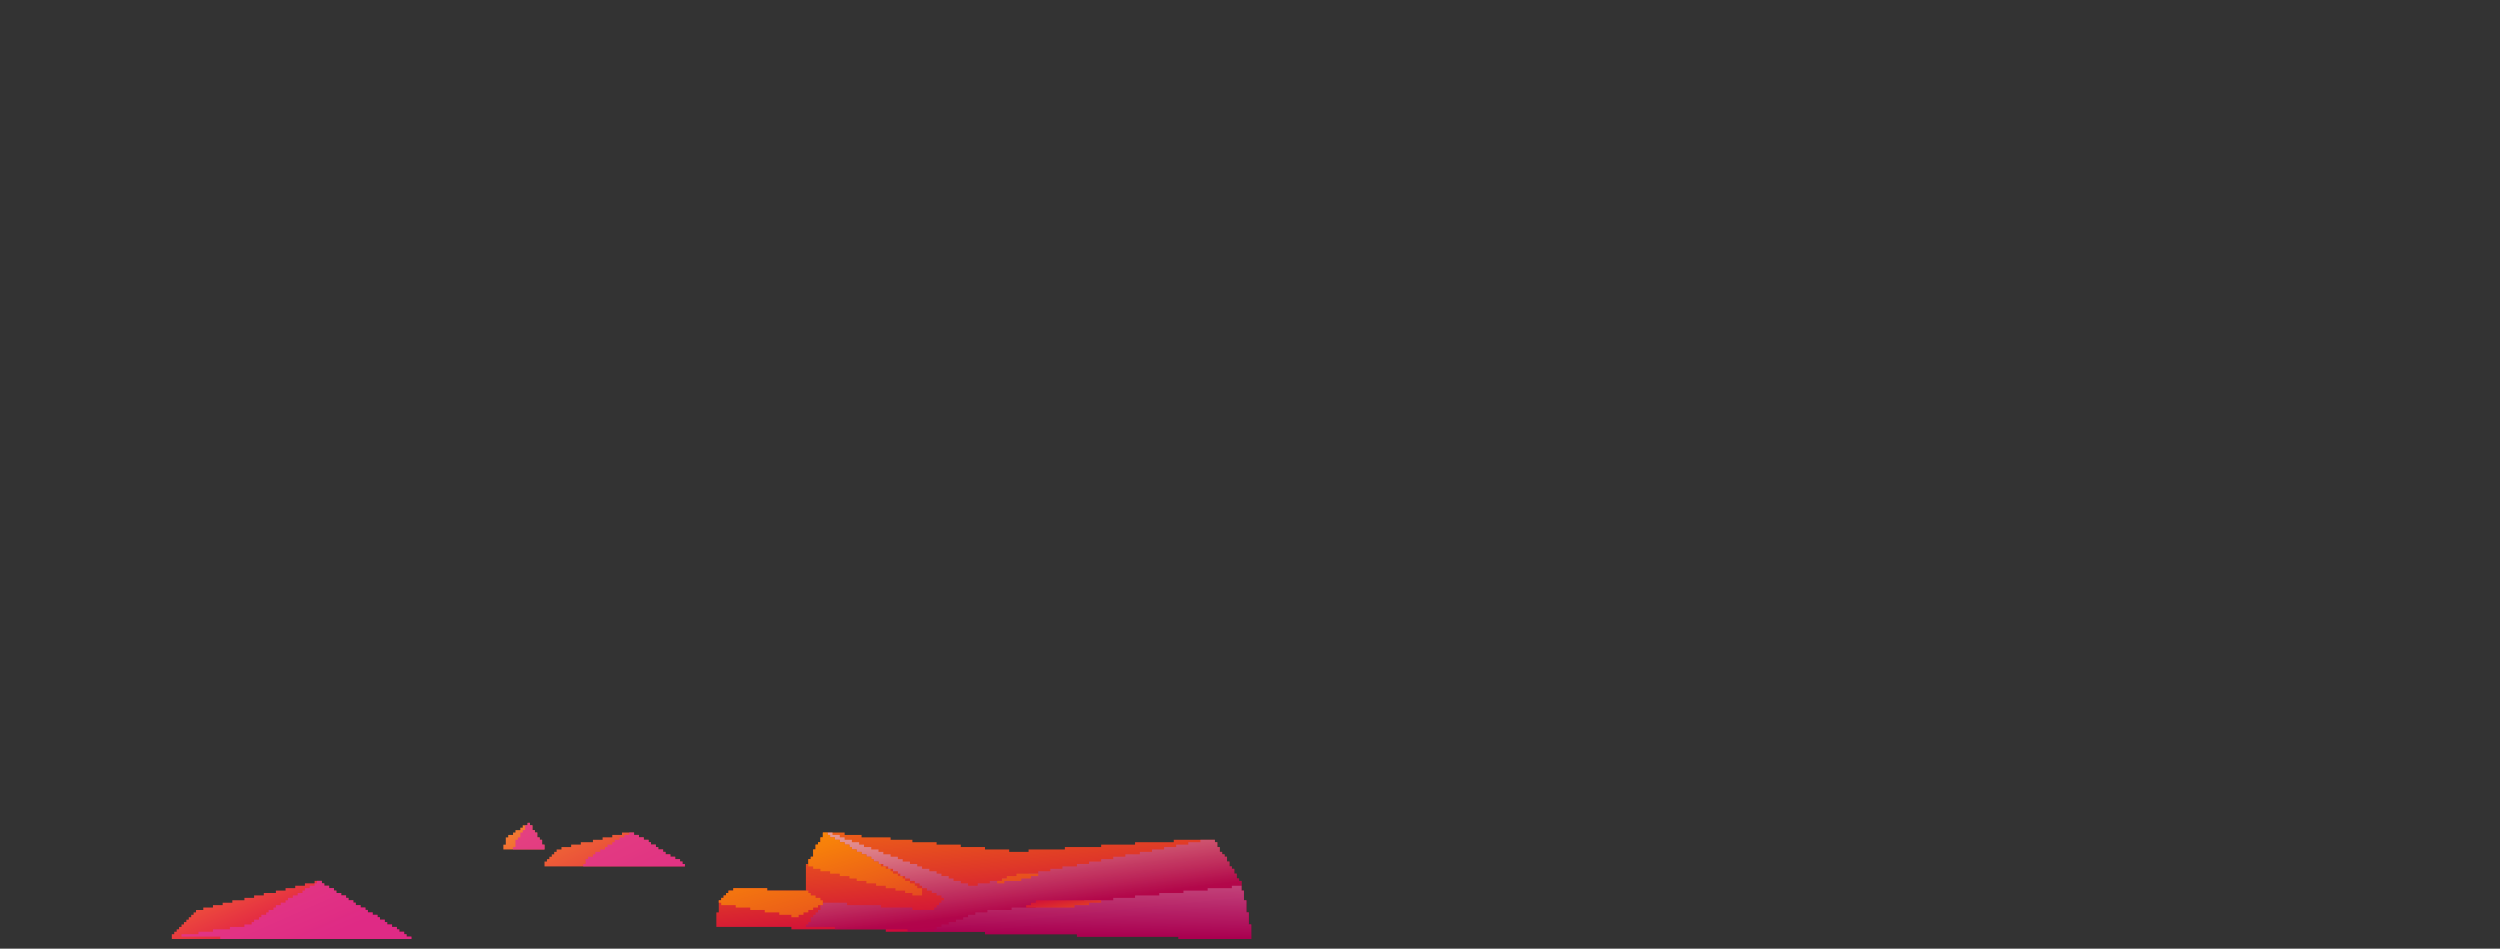 <svg xmlns="http://www.w3.org/2000/svg" xmlns:xlink="http://www.w3.org/1999/xlink" viewBox="0 0 1033 392"><rect x="0" y="0" width="1033" height="392" fill="#333333" stroke="none"/><defs><style>.cls-1{isolation:isolate;}.cls-2{fill:none;}.cls-3{fill:url(#Áåçûìÿííûé_ãðàäèåíò_605);}.cls-4{fill:#e13493;opacity:0.81;}.cls-4,.cls-8,.cls-9{mix-blend-mode:multiply;}.cls-5{fill:url(#Áåçûìÿííûé_ãðàäèåíò_38);}.cls-6{fill:url(#Áåçûìÿííûé_ãðàäèåíò_38-2);}.cls-7{fill:url(#Áåçûìÿííûé_ãðàäèåíò_37);}.cls-8{opacity:0.67;fill:url(#Áåçûìÿííûé_ãðàäèåíò_95);}.cls-9{opacity:0.48;fill:url(#Áåçûìÿííûé_ãðàäèåíò_95-2);}.cls-10{fill:url(#Áåçûìÿííûé_ãðàäèåíò_37-2);}.cls-11{fill:url(#Áåçûìÿííûé_ãðàäèåíò_37-3);}.cls-12{fill:url(#Áåçûìÿííûé_ãðàäèåíò_37-4);}.cls-13{fill:url(#Áåçûìÿííûé_ãðàäèåíò_37-5);}</style><linearGradient id="Áåçûìÿííûé_ãðàäèåíò_605" x1="81.648" y1="299.318" x2="122.445" y2="391.915" gradientUnits="userSpaceOnUse"><stop offset="0" stop-color="#ffad27"/><stop offset="0.117" stop-color="#ffa629"/><stop offset="0.281" stop-color="#ff9430"/><stop offset="0.298" stop-color="#ff9231"/><stop offset="0.397" stop-color="#fc8533"/><stop offset="0.582" stop-color="#f36339"/><stop offset="0.829" stop-color="#e42c42"/><stop offset="1" stop-color="#d90249"/></linearGradient><linearGradient id="Áåçûìÿííûé_ãðàäèåíò_38" x1="193.996" y1="309.882" x2="236.109" y2="384.749" gradientUnits="userSpaceOnUse"><stop offset="0" stop-color="#ffad27"/><stop offset="0.117" stop-color="#fea628"/><stop offset="0.282" stop-color="#f9942c"/><stop offset="0.474" stop-color="#f37632"/><stop offset="0.688" stop-color="#e94c3a"/><stop offset="0.917" stop-color="#de1745"/><stop offset="1" stop-color="#d90249"/></linearGradient><linearGradient id="Áåçûìÿííûé_ãðàäèåíò_38-2" x1="216.88" y1="281.618" x2="268.333" y2="386.8" xlink:href="#Áåçûìÿííûé_ãðàäèåíò_38"/><linearGradient id="Áåçûìÿííûé_ãðàäèåíò_37" x1="396.663" y1="285.863" x2="406.774" y2="385.194" gradientUnits="userSpaceOnUse"><stop offset="0" stop-color="#f90"/><stop offset="0.126" stop-color="#fd9203"/><stop offset="0.303" stop-color="#f7800a"/><stop offset="0.51" stop-color="#ed6217"/><stop offset="0.74" stop-color="#df3828"/><stop offset="0.986" stop-color="#ce033e"/><stop offset="1" stop-color="#cd003f"/></linearGradient><linearGradient id="Áåçûìÿííûé_ãðàäèåíò_95" x1="415.185" y1="304.308" x2="424.123" y2="375.516" gradientUnits="userSpaceOnUse"><stop offset="0" stop-color="#fff"/><stop offset="0.09" stop-color="#fdf8fb"/><stop offset="0.217" stop-color="#f6e6ee"/><stop offset="0.365" stop-color="#ebc8da"/><stop offset="0.53" stop-color="#dc9ebe"/><stop offset="0.708" stop-color="#c86899"/><stop offset="0.895" stop-color="#b0286e"/><stop offset="1" stop-color="#a20053"/></linearGradient><linearGradient id="Áåçûìÿííûé_ãðàäèåíò_95-2" x1="452.429" y1="329.958" x2="451.492" y2="386.499" xlink:href="#Áåçûìÿííûé_ãðàäèåíò_95"/><linearGradient id="Áåçûìÿííûé_ãðàäèåíò_37-2" x1="344.448" y1="318.606" x2="370.873" y2="407.473" xlink:href="#Áåçûìÿííûé_ãðàäèåíò_37"/><linearGradient id="Áåçûìÿííûé_ãðàäèåíò_37-3" x1="304.813" y1="326.47" x2="334.425" y2="426.055" xlink:href="#Áåçûìÿííûé_ãðàäèåíò_37"/><linearGradient id="Áåçûìÿííûé_ãðàäèåíò_37-4" x1="414.747" y1="313.026" x2="424.125" y2="394.49" xlink:href="#Áåçûìÿííûé_ãðàäèåíò_37"/><linearGradient id="Áåçûìÿííûé_ãðàäèåíò_37-5" x1="444.249" y1="398.842" x2="438.396" y2="367.611" xlink:href="#Áåçûìÿííûé_ãðàäèåíò_37"/></defs><g class="cls-1"><g id="Layer_2" data-name="Layer 2"><g id="layer_1-2" data-name="layer 1"><rect id="scene" class="cls-2" width="1033" height="392"/><g id="rock"><path class="cls-3" d="M168,387v-1h-1v-1h-2v-1h-1v-1h-2v-1h-2v-1h-1v-1h-2v-1h-1v-1h-2v-1h-2v-1h-1v-1h-2v-1h-2v-1h-1v-1h-2v-1h-1v-1h-2v-1h-2v-1h-1v-1h-2v-1h-2v-1h-1v-1h-3v1h-4v1h-4v1h-4v1h-4v1h-5v1h-4v1h-4v1H96v1H92v1H88v1H84v1H81v1H80v1H79v1H78v1H77v1H76v1H75v1H74v1H73v1H72v1H71v2h99v-1Z"/><path class="cls-4" d="M168,387v-1h-1v-1h-2v-1h-1v-1h-2v-1h-2v-1h-1v-1h-2v-1h-1v-1h-2v-1h-2v-1h-1v-1h-2v-1h-2v-1h-1v-1h-2v-1h-1v-1h-2v-1h-2v-1h-1v-1h-2v-1h-2v-1h-1v-1h-2v1h-1v1h-2v1h-2v1h-1v1h-2v1h-2v1h-2v1h-1v1h-2v1h-2v1h-1v1h-2v1h-1v1h-2v1h-1v1h-2v1h-1v1h-3v1H95v1H88v1H82v1H75v1H91v1h79v-1Z"/></g><g id="rock-2" data-name="rock"><path class="cls-5" d="M224,349v-2h-1v-1h-1v-2h-1v-1h-1v-2h-1v-1h-1v1h-2v1h-1v1h-2v1h-1v1h-2v1h-1v3h-1v2h17v-2Z"/><path class="cls-4" d="M224,349v-2h-1v-1h-1v-2h-1v-1h-1v-2h-1v-1h-1v1h-1v2h-1v1h-1v2h-1v1h-1v3h-1v1h13v-2Z"/></g><g id="rock-3" data-name="rock"><path class="cls-6" d="M282,357v-1h-1v-1h-2v-1h-2v-1h-2v-1h-1v-1h-2v-1h-1v-1h-2v-1h-1v-1h-2v-1h-2v-1h-2v-1h-5v1h-4v1h-4v1h-4v1h-5v1h-4v1h-4v1h-2v1h-1v1h-1v1h-1v1h-1v1h-1v2h58v-1Z"/><path class="cls-4" d="M282,357v-1h-1v-1h-2v-1h-2v-1h-2v-1h-1v-1h-2v-1h-1v-1h-2v-1h-1v-1h-2v-1h-2v-1h-2v-1h-2v1h-2v1h-2v1h-2v1h-1v1h-2v1h-1v1h-2v1h-2v1h-1v1h-2v1h-1v2h-1v1h42v-1Z"/></g><g id="rock-4" data-name="rock"><polygon class="cls-7" points="516 382 516 377 515 377 515 372 514 372 514 368 513 368 513 364 512 364 512 363 511 363 511 361 510 361 510 359 509 359 509 358 508 358 508 356 507 356 507 354 506 354 506 353 505 353 505 352 504 352 504 350 503 350 503 348 502 348 502 347 485 347 485 348 469 348 469 349 455 349 455 350 440 350 440 351 425 351 425 352 417 352 417 351 407 351 407 350 397 350 397 349 387 349 387 348 377 348 377 347 368 347 368 346 356 346 356 345 349 345 349 344 340 344 340 346 339 346 339 348 338 348 338 349 337 349 337 351 336 351 336 354 335 354 335 355 334 355 334 357 333 357 333 368 317 368 317 367 303 367 303 368 301 368 301 369 300 369 300 370 299 370 299 371 298 371 298 372 297 372 297 377 296 377 296 383 327 383 327 384 366 384 366 385 407 385 407 386 445 386 445 387 487 387 487 388 517 388 517 382 516 382"/><polygon class="cls-8" points="516 382 516 377 515 377 515 372 514 372 514 368 513 368 513 364 512 364 512 363 511 363 511 361 510 361 510 359 509 359 509 358 508 358 508 356 507 356 507 354 506 354 506 353 505 353 505 352 504 352 504 350 503 350 503 348 502 348 502 347 496 347 496 348 491 348 491 349 486 349 486 350 481 350 481 351 476 351 476 352 471 352 471 353 465 353 465 354 460 354 460 355 455 355 455 356 450 356 450 357 445 357 445 358 439 358 439 359 434 359 434 360 429 360 429 361 425 361 425 362 419 362 419 363 414 363 414 364 409 364 409 365 404 365 404 366 400 366 400 365 397 365 397 364 394 364 394 363 392 363 392 362 389 362 389 361 387 361 387 360 384 360 384 359 381 359 381 358 379 358 379 357 376 357 376 356 373 356 373 355 371 355 371 354 368 354 368 353 365 353 365 352 363 352 363 351 360 351 360 350 357 350 357 349 355 349 355 348 352 348 352 347 349 347 349 346 347 346 347 345 344 345 344 344 342 344 342 345 343 345 343 346 345 346 345 347 347 347 347 348 349 348 349 349 351 349 351 350 352 350 352 351 354 351 354 352 356 352 356 353 358 353 358 354 360 354 360 355 361 355 361 356 363 356 363 357 365 357 365 358 367 358 367 359 369 359 369 360 371 360 371 361 372 361 372 362 374 362 374 363 376 363 376 364 378 364 378 365 380 365 380 366 381 366 381 367 383 367 383 368 385 368 385 369 387 369 387 370 389 370 389 371 390 371 390 372 389 372 389 373 388 373 388 374 387 374 387 375 386 375 386 376 377 376 377 375 364 375 364 374 350 374 350 373 340 373 340 374 339 374 339 376 338 376 338 377 337 377 337 378 336 378 336 379 335 379 335 381 334 381 334 382 333 382 333 383 345 383 345 384 375 384 375 385 407 385 407 386 445 386 445 387 487 387 487 388 517 388 517 382 516 382"/><polygon class="cls-9" points="516 382 516 377 515 377 515 372 514 372 514 368 513 368 513 366 509 366 509 367 499 367 499 368 489 368 489 369 479 369 479 370 469 370 469 371 460 371 460 372 448 372 448 373 438 373 438 374 428 374 428 375 418 375 418 376 408 376 408 377 403 377 403 378 400 378 400 379 398 379 398 380 395 380 395 381 392 381 392 382 389 382 389 383 387 383 387 384 386 384 386 385 407 385 407 386 445 386 445 387 487 387 487 388 517 388 517 382 516 382"/><polygon class="cls-10" points="379 367 379 366 378 366 378 365 376 365 376 364 374 364 374 363 373 363 373 362 371 362 371 361 369 361 369 360 368 360 368 359 366 359 366 358 364 358 364 357 363 357 363 356 361 356 361 355 360 355 360 354 358 354 358 353 356 353 356 352 354 352 354 351 352 351 352 350 351 350 351 349 349 349 349 348 347 348 347 347 345 347 345 346 343 346 343 345 342 345 342 344 340 344 340 346 339 346 339 348 338 348 338 349 337 349 337 351 336 351 336 354 335 354 335 355 334 355 334 358 336 358 336 359 339 359 339 360 343 360 343 361 347 361 347 362 351 362 351 363 354 363 354 364 358 364 358 365 362 365 362 366 366 366 366 367 370 367 370 368 374 368 374 369 377 369 377 370 381 370 381 367 379 367"/><polygon class="cls-11" points="339 372 339 371 337 371 337 370 335 370 335 369 334 369 334 368 317 368 317 367 303 367 303 368 301 368 301 369 300 369 300 370 299 370 299 371 298 371 298 372 297 372 297 373 298 373 298 374 304 374 304 375 310 375 310 376 316 376 316 377 322 377 322 378 327 378 327 379 330 379 330 378 332 378 332 377 334 377 334 376 336 376 336 375 338 375 338 374 340 374 340 372 339 372"/><polygon class="cls-12" points="420 361 420 362 416 362 416 363 414 363 414 364 412 364 412 365 415 365 415 364 422 364 422 363 426 363 426 362 429 362 429 361 420 361"/><polygon class="cls-13" points="428 372 428 373 426 373 426 374 424 374 424 375 444 375 444 374 450 374 450 373 455 373 455 372 428 372"/></g></g></g></g></svg>